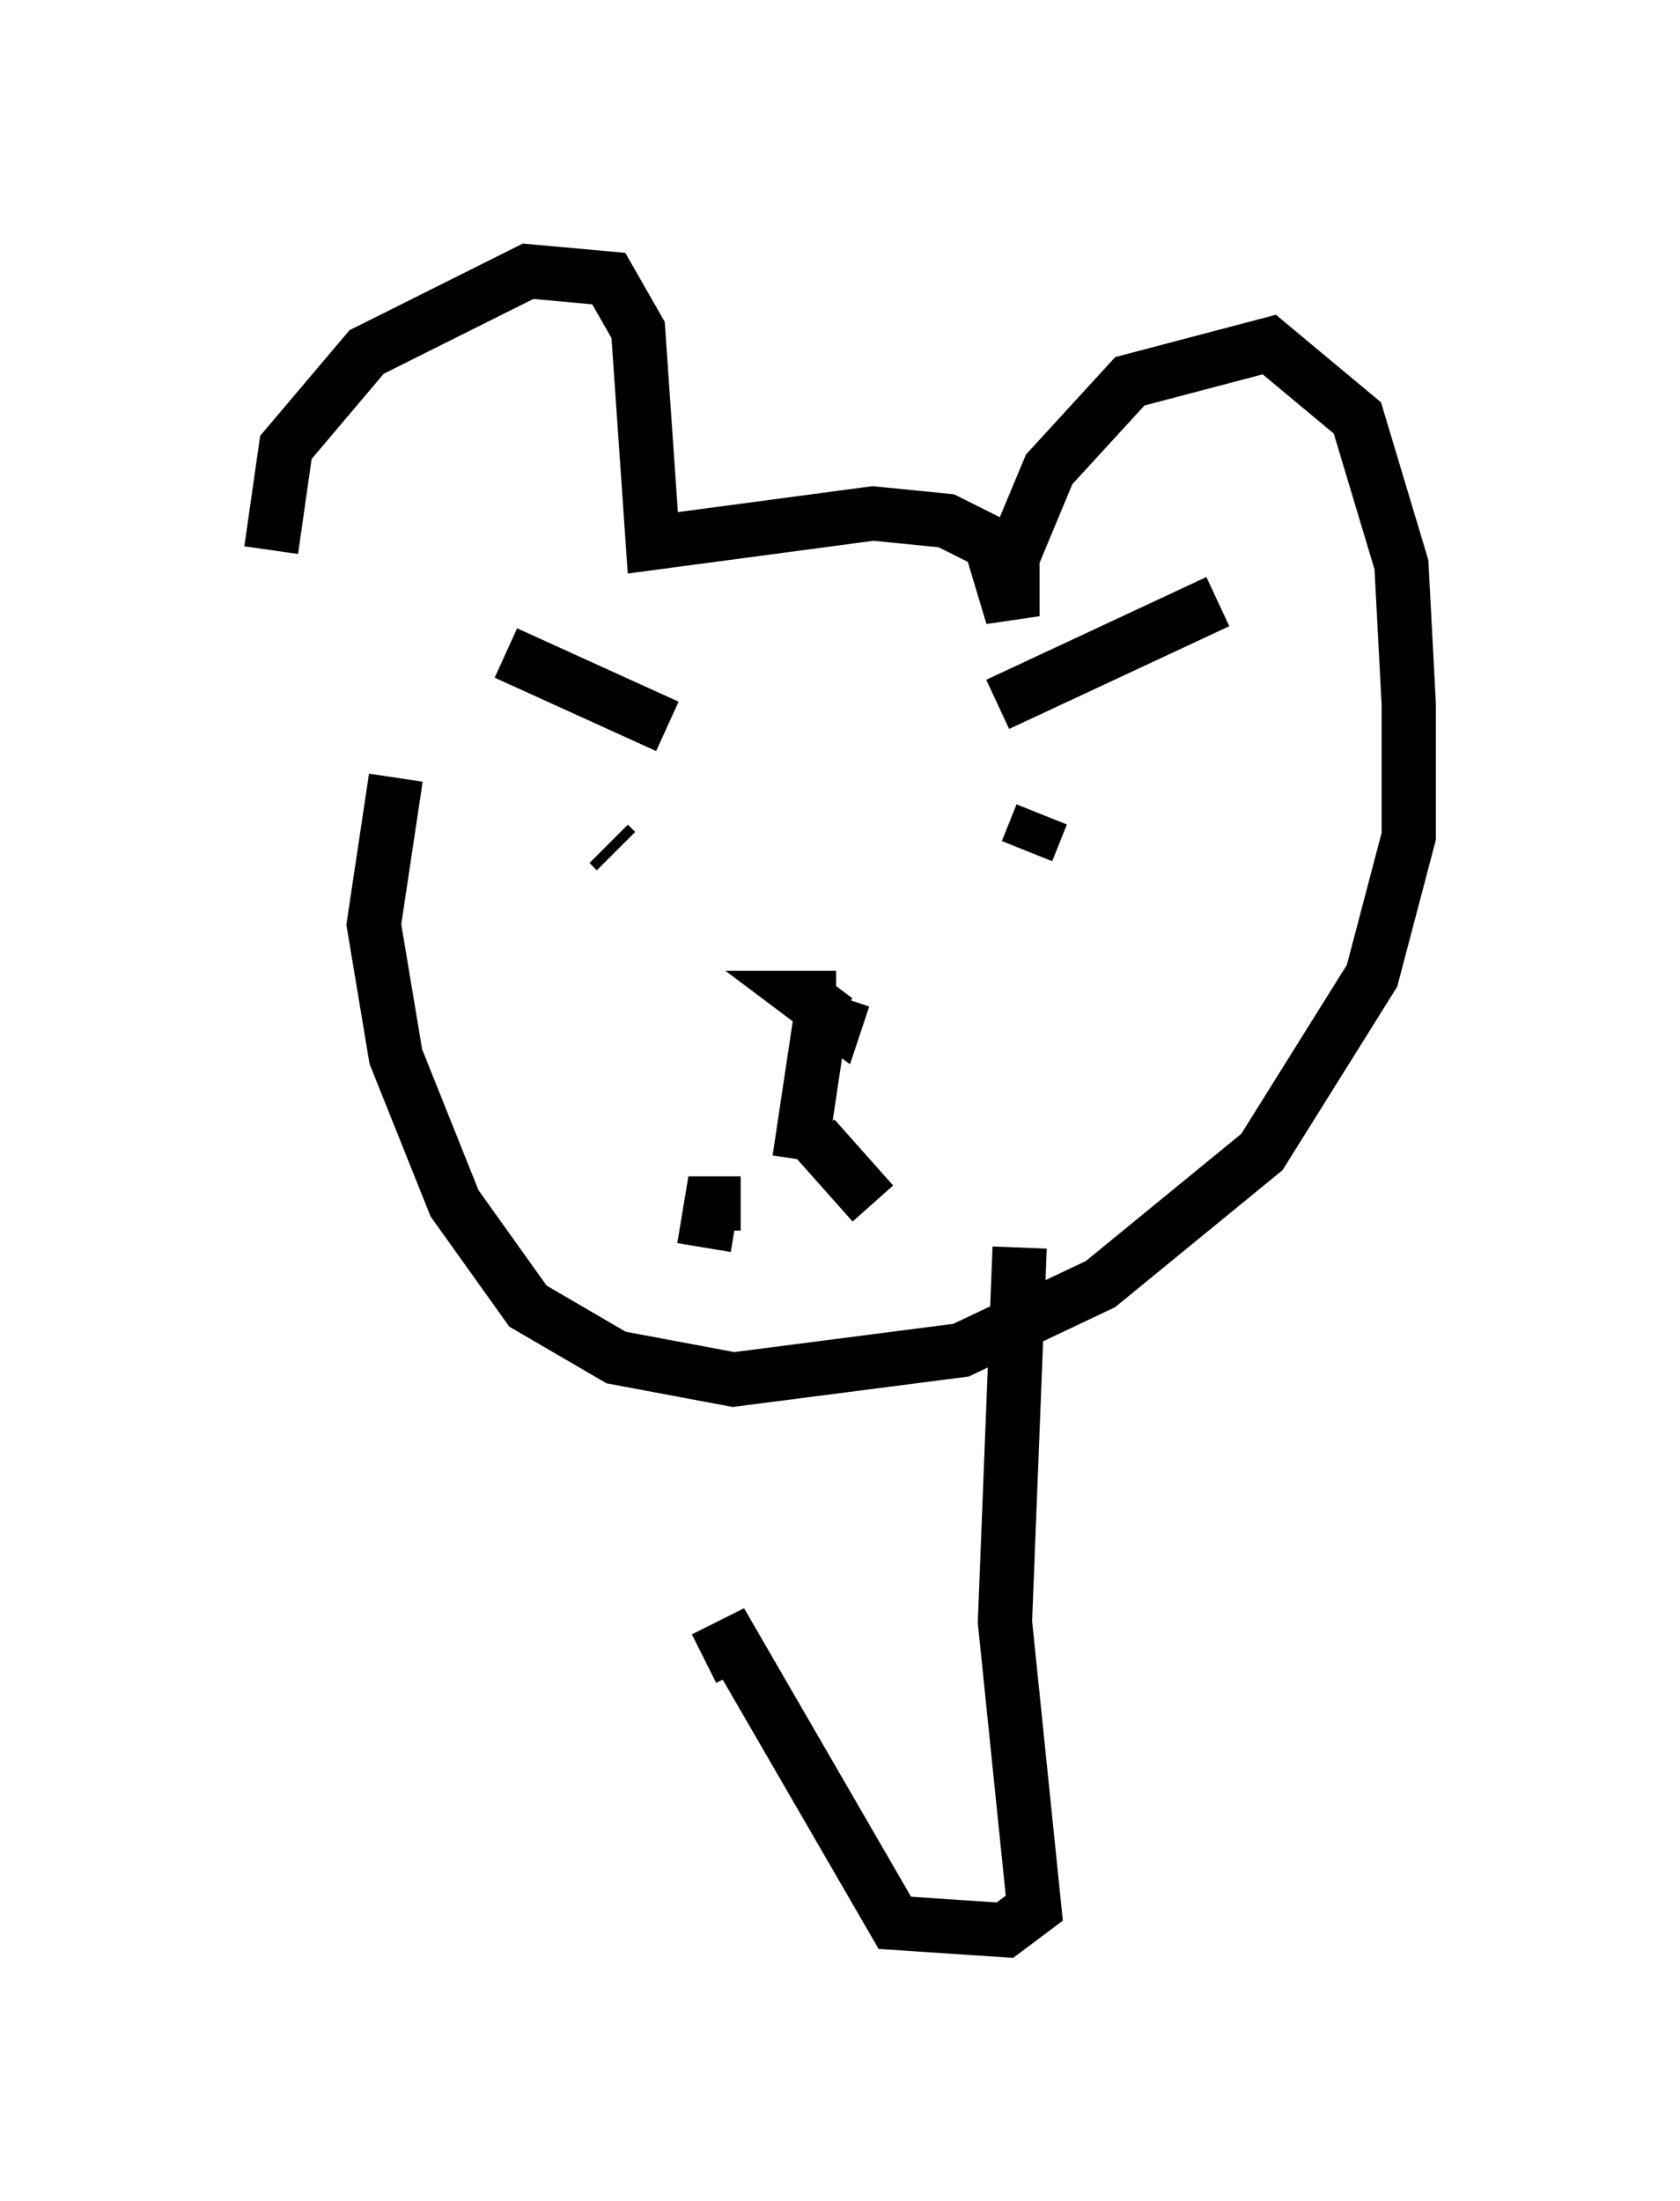 <?xml version="1.0" encoding="utf-8" ?>
<svg baseProfile="full" height="40.582" version="1.1" width="30.974" xmlns="http://www.w3.org/2000/svg" xmlns:ev="http://www.w3.org/2001/xml-events" xmlns:xlink="http://www.w3.org/1999/xlink"><defs /><rect fill="white" height="40.582" width="30.974" x="0" y="0" /><path d="M6.624, 11.901 m-1.624, -1.759 l0.271, -1.894 1.488, -1.759 l2.977, -1.488 1.488, 0.135 l0.541, 0.947 0.271, 3.924 l4.059, -0.541 1.353, 0.135 l0.812, 0.406 0.406, 1.353 l0.0, -1.083 0.677, -1.624 l1.488, -1.624 2.571, -0.677 l1.624, 1.353 0.812, 2.706 l0.135, 2.571 0.0, 2.436 l-0.677, 2.571 -2.03, 3.248 l-2.977, 2.436 -2.571, 1.218 l-4.195, 0.541 -2.165, -0.406 l-1.624, -0.947 -1.353, -1.894 l-1.083, -2.706 -0.406, -2.436 l0.406, -2.706 m11.908, 0.677 l-0.271, 0.677 m-7.578, 0.0 l-0.135, -0.135 m7.172, -2.571 l4.059, -1.894 m-10.149, 2.3 l-2.977, -1.353 m6.089, 6.36 l-0.541, 0.0 0.541, 0.406 l0.135, -0.406 m-0.406, 0.271 l-0.406, 2.706 m-1.083, 0.812 l-0.541, 0.0 -0.135, 0.812 m2.03, -2.03 l1.083, 1.218 m2.706, 0.812 l-0.271, 6.901 0.541, 5.277 l-0.541, 0.406 -2.03, -0.135 l-2.977, -5.142 -0.541, 0.271 " fill="none" stroke="black" stroke-width="1" /></svg>
